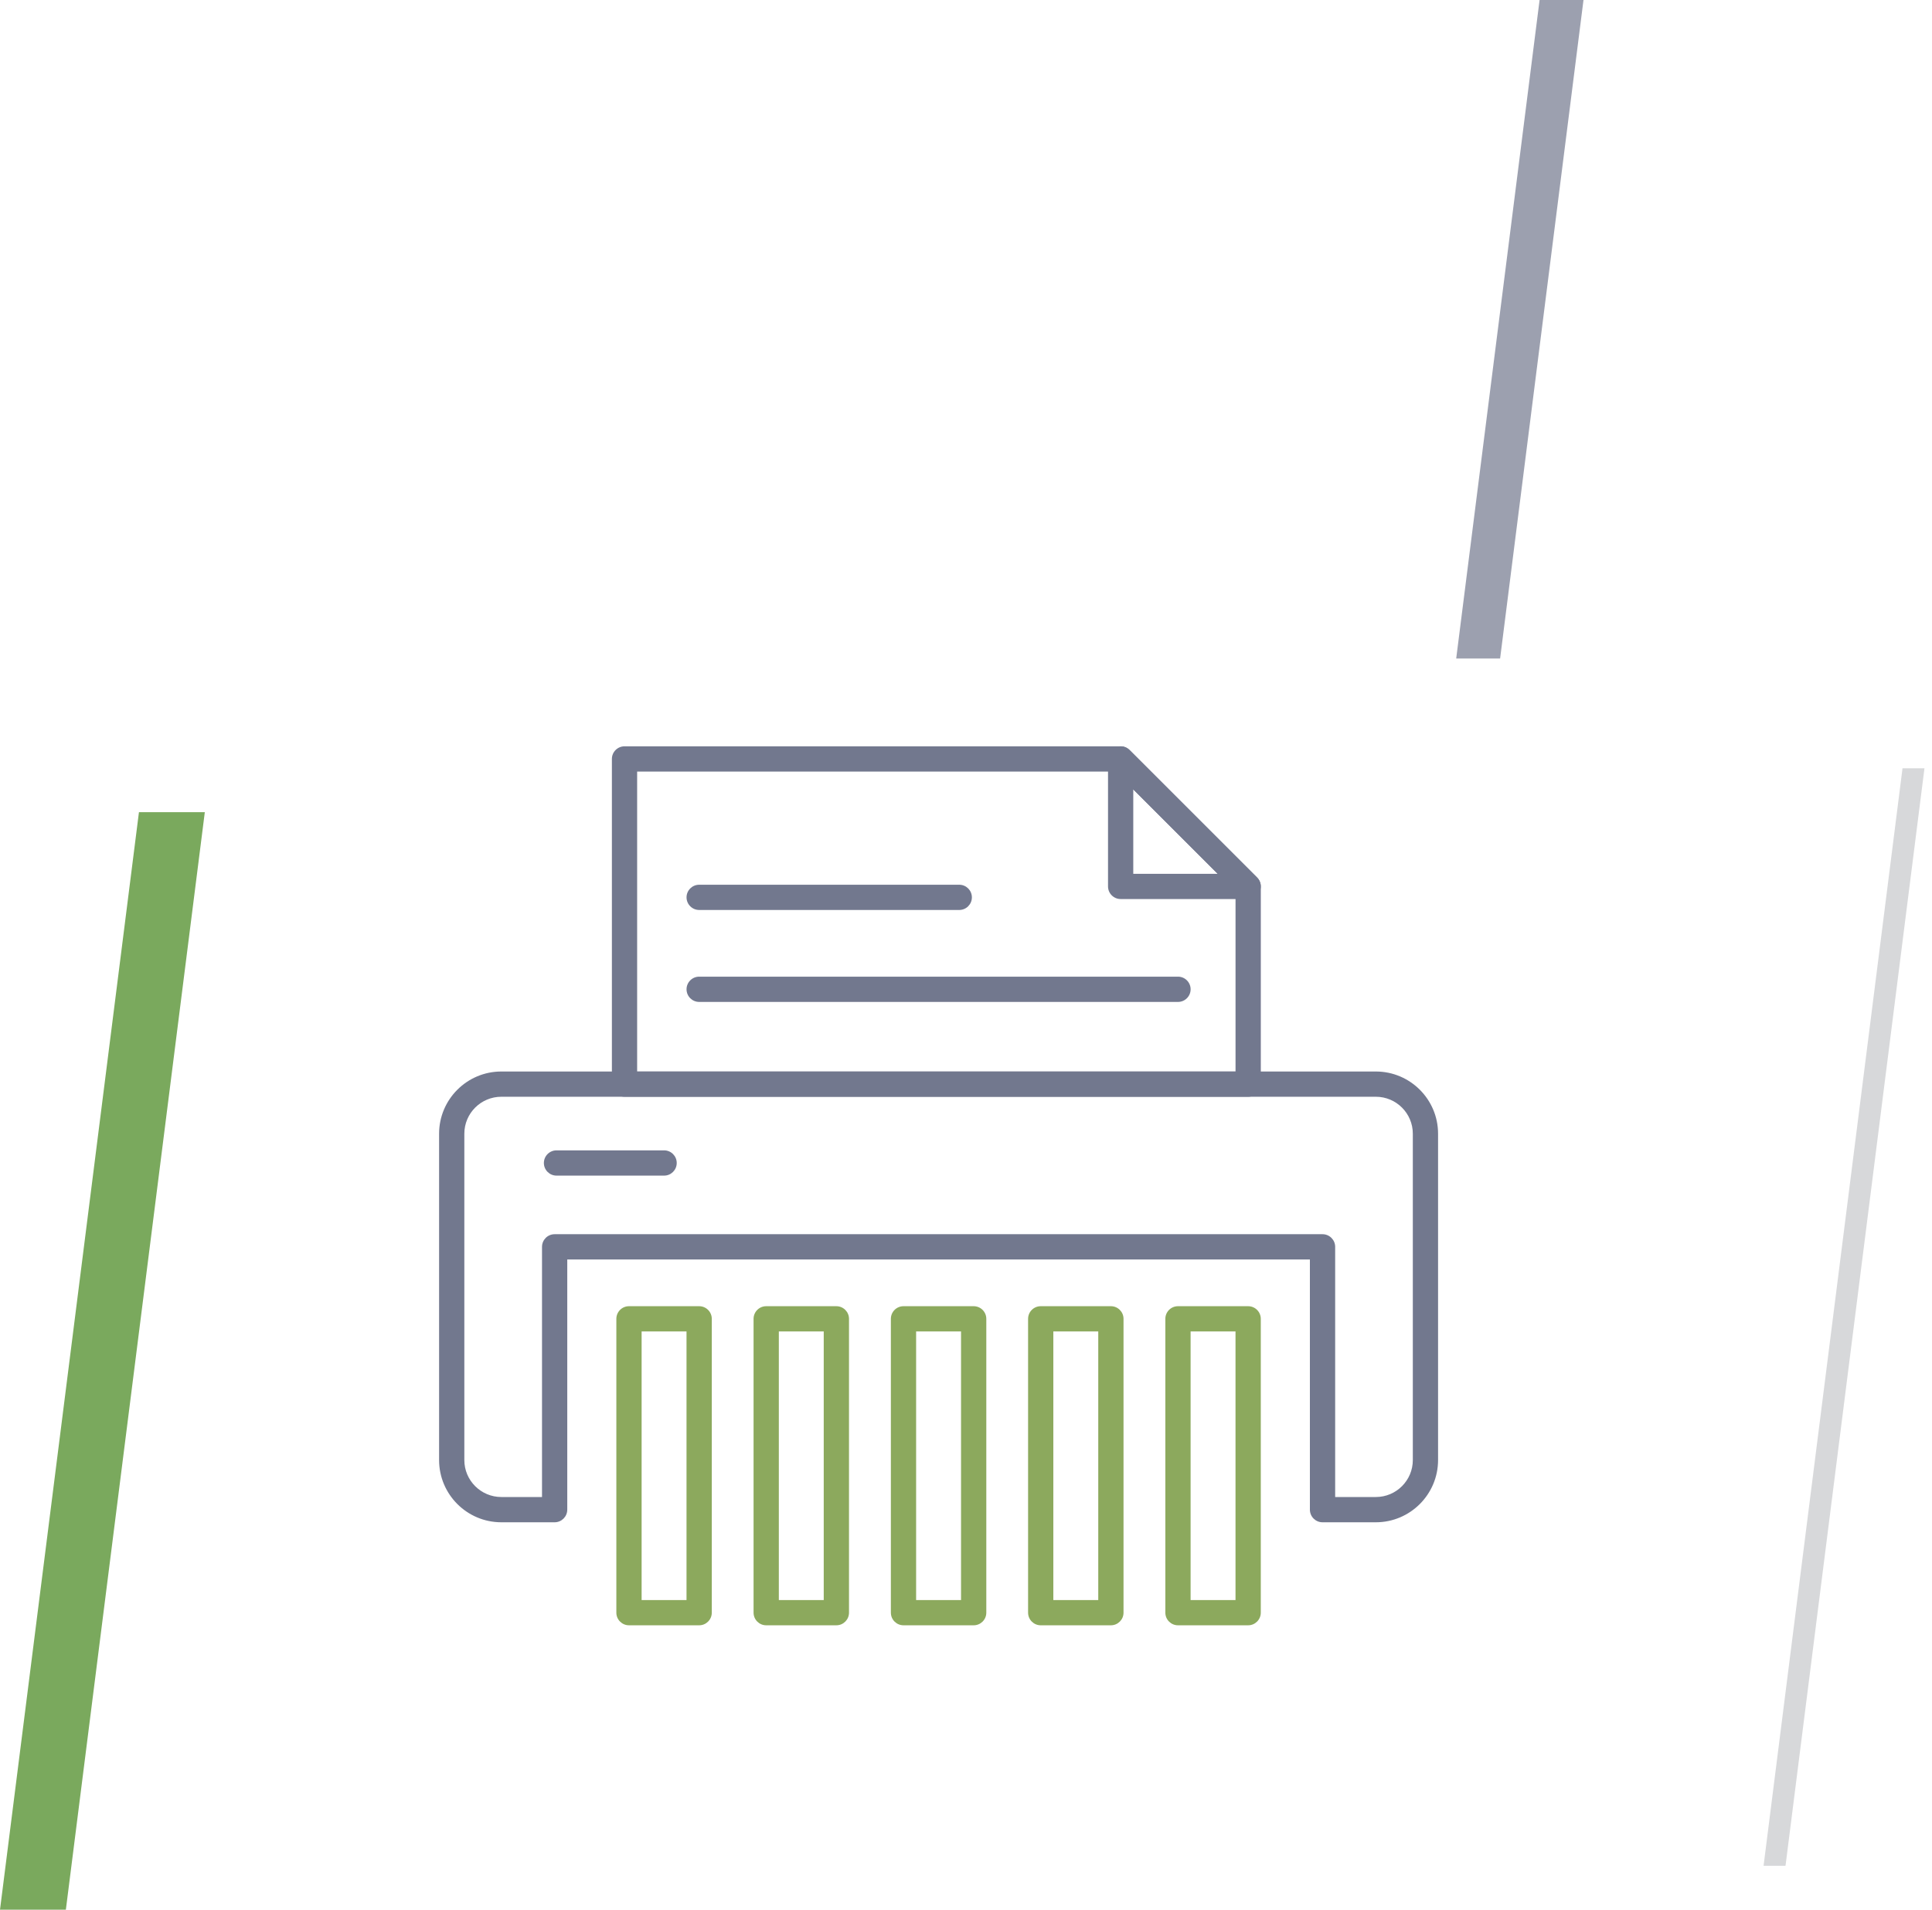 <svg width="88" height="87" viewBox="0 0 88 87" fill="none" xmlns="http://www.w3.org/2000/svg">
<path opacity="0.7" fill-rule="evenodd" clip-rule="evenodd" d="M68.328 30L72.126 0H70.126L66.328 30H68.328Z" fill="#72788E"/>
<path opacity="0.2" fill-rule="evenodd" clip-rule="evenodd" d="M81.328 85L87.657 35H86.657L80.328 85H81.328Z" fill="#373C4A"/>
<path fill-rule="evenodd" clip-rule="evenodd" d="M3 87L9.329 37H6.329L0 87H3Z" fill="#7AA95D"/>
<path d="M31.846 74.044H28.649C28.332 74.044 28.074 73.786 28.074 73.469V60.082C28.074 59.765 28.332 59.507 28.649 59.507H31.846C32.163 59.507 32.421 59.765 32.421 60.082V73.469C32.421 73.786 32.163 74.044 31.846 74.044ZM29.225 72.894H31.27V60.657H29.225V72.894Z" fill="#8CA95D"/>
<path d="M38.096 74.044H34.899C34.582 74.044 34.324 73.786 34.324 73.469V60.082C34.324 59.765 34.582 59.507 34.899 59.507H38.096C38.413 59.507 38.671 59.765 38.671 60.082V73.469C38.671 73.786 38.413 74.044 38.096 74.044ZM35.475 72.894H37.52V60.657H35.475V72.894Z" fill="#8CA95D"/>
<path d="M44.35 74.044H41.153C40.836 74.044 40.578 73.786 40.578 73.469V60.082C40.578 59.765 40.836 59.507 41.153 59.507H44.35C44.667 59.507 44.925 59.765 44.925 60.082V73.469C44.925 73.786 44.667 74.044 44.35 74.044ZM41.728 72.894H43.774V60.657H41.728V72.894Z" fill="#8CA95D"/>
<path d="M50.6 74.044H47.403C47.086 74.044 46.828 73.786 46.828 73.469V60.082C46.828 59.765 47.086 59.507 47.403 59.507H50.6C50.917 59.507 51.175 59.765 51.175 60.082V73.469C51.175 73.786 50.917 74.044 50.6 74.044ZM47.978 72.894H50.024V60.657H47.978V72.894Z" fill="#8CA95D"/>
<path d="M56.852 74.044H53.655C53.338 74.044 53.08 73.786 53.08 73.469V60.082C53.08 59.765 53.338 59.507 53.655 59.507H56.852C57.169 59.507 57.427 59.765 57.427 60.082V73.469C57.427 73.786 57.169 74.044 56.852 74.044ZM54.23 72.894H56.276V60.657H54.23V72.894Z" fill="#8CA95D"/>
<path d="M62.668 69.351H60.239C59.922 69.351 59.664 69.093 59.664 68.775V57.378H25.838V68.775C25.838 69.093 25.58 69.351 25.263 69.351H22.835C21.271 69.351 20 68.079 20 66.517V51.648C20 50.086 21.271 48.815 22.835 48.815H62.668C64.231 48.815 65.502 50.086 65.502 51.648V66.517C65.502 68.079 64.231 69.351 62.668 69.351ZM60.815 68.2H62.668C63.597 68.2 64.352 67.445 64.352 66.517V51.648C64.352 50.72 63.597 49.965 62.668 49.965H22.835C21.906 49.965 21.15 50.72 21.15 51.648V66.517C21.15 67.445 21.906 68.2 22.835 68.2H24.688V56.803C24.688 56.485 24.945 56.227 25.263 56.227H60.239C60.557 56.227 60.815 56.485 60.815 56.803V68.2Z" fill="#72788E"/>
<path d="M56.852 49.965H28.446C28.129 49.965 27.871 49.707 27.871 49.39V34.575C27.871 34.258 28.129 34 28.446 34H51.045C51.197 34 51.344 34.06 51.451 34.169L57.259 39.977C57.367 40.084 57.428 40.23 57.428 40.383V49.39C57.428 49.707 57.17 49.965 56.852 49.965ZM29.021 48.815H56.277V40.621L50.807 35.15H29.021V48.815Z" fill="#72788E"/>
<path d="M56.852 40.958H51.044C50.727 40.958 50.469 40.7 50.469 40.383V34.575C50.469 34.343 50.609 34.133 50.824 34.044C51.038 33.955 51.286 34.003 51.45 34.169L57.258 39.977C57.423 40.141 57.472 40.388 57.383 40.603C57.294 40.817 57.084 40.958 56.852 40.958ZM51.619 39.808H55.464L51.619 35.963V39.808Z" fill="#72788E"/>
<path d="M43.692 41.456H31.847C31.529 41.456 31.271 41.198 31.271 40.881C31.271 40.563 31.529 40.306 31.847 40.306H43.692C44.01 40.306 44.268 40.563 44.268 40.881C44.268 41.198 44.01 41.456 43.692 41.456Z" fill="#72788E"/>
<path d="M53.656 45.645H31.847C31.529 45.645 31.271 45.387 31.271 45.069C31.271 44.752 31.529 44.494 31.847 44.494H53.656C53.974 44.494 54.231 44.752 54.231 45.069C54.231 45.387 53.974 45.645 53.656 45.645Z" fill="#72788E"/>
<path d="M30.249 53.558H25.349C25.031 53.558 24.773 53.3 24.773 52.982C24.773 52.665 25.031 52.407 25.349 52.407H30.249C30.566 52.407 30.824 52.665 30.824 52.982C30.824 53.3 30.566 53.558 30.249 53.558Z" fill="#72788E"/>
</svg>
